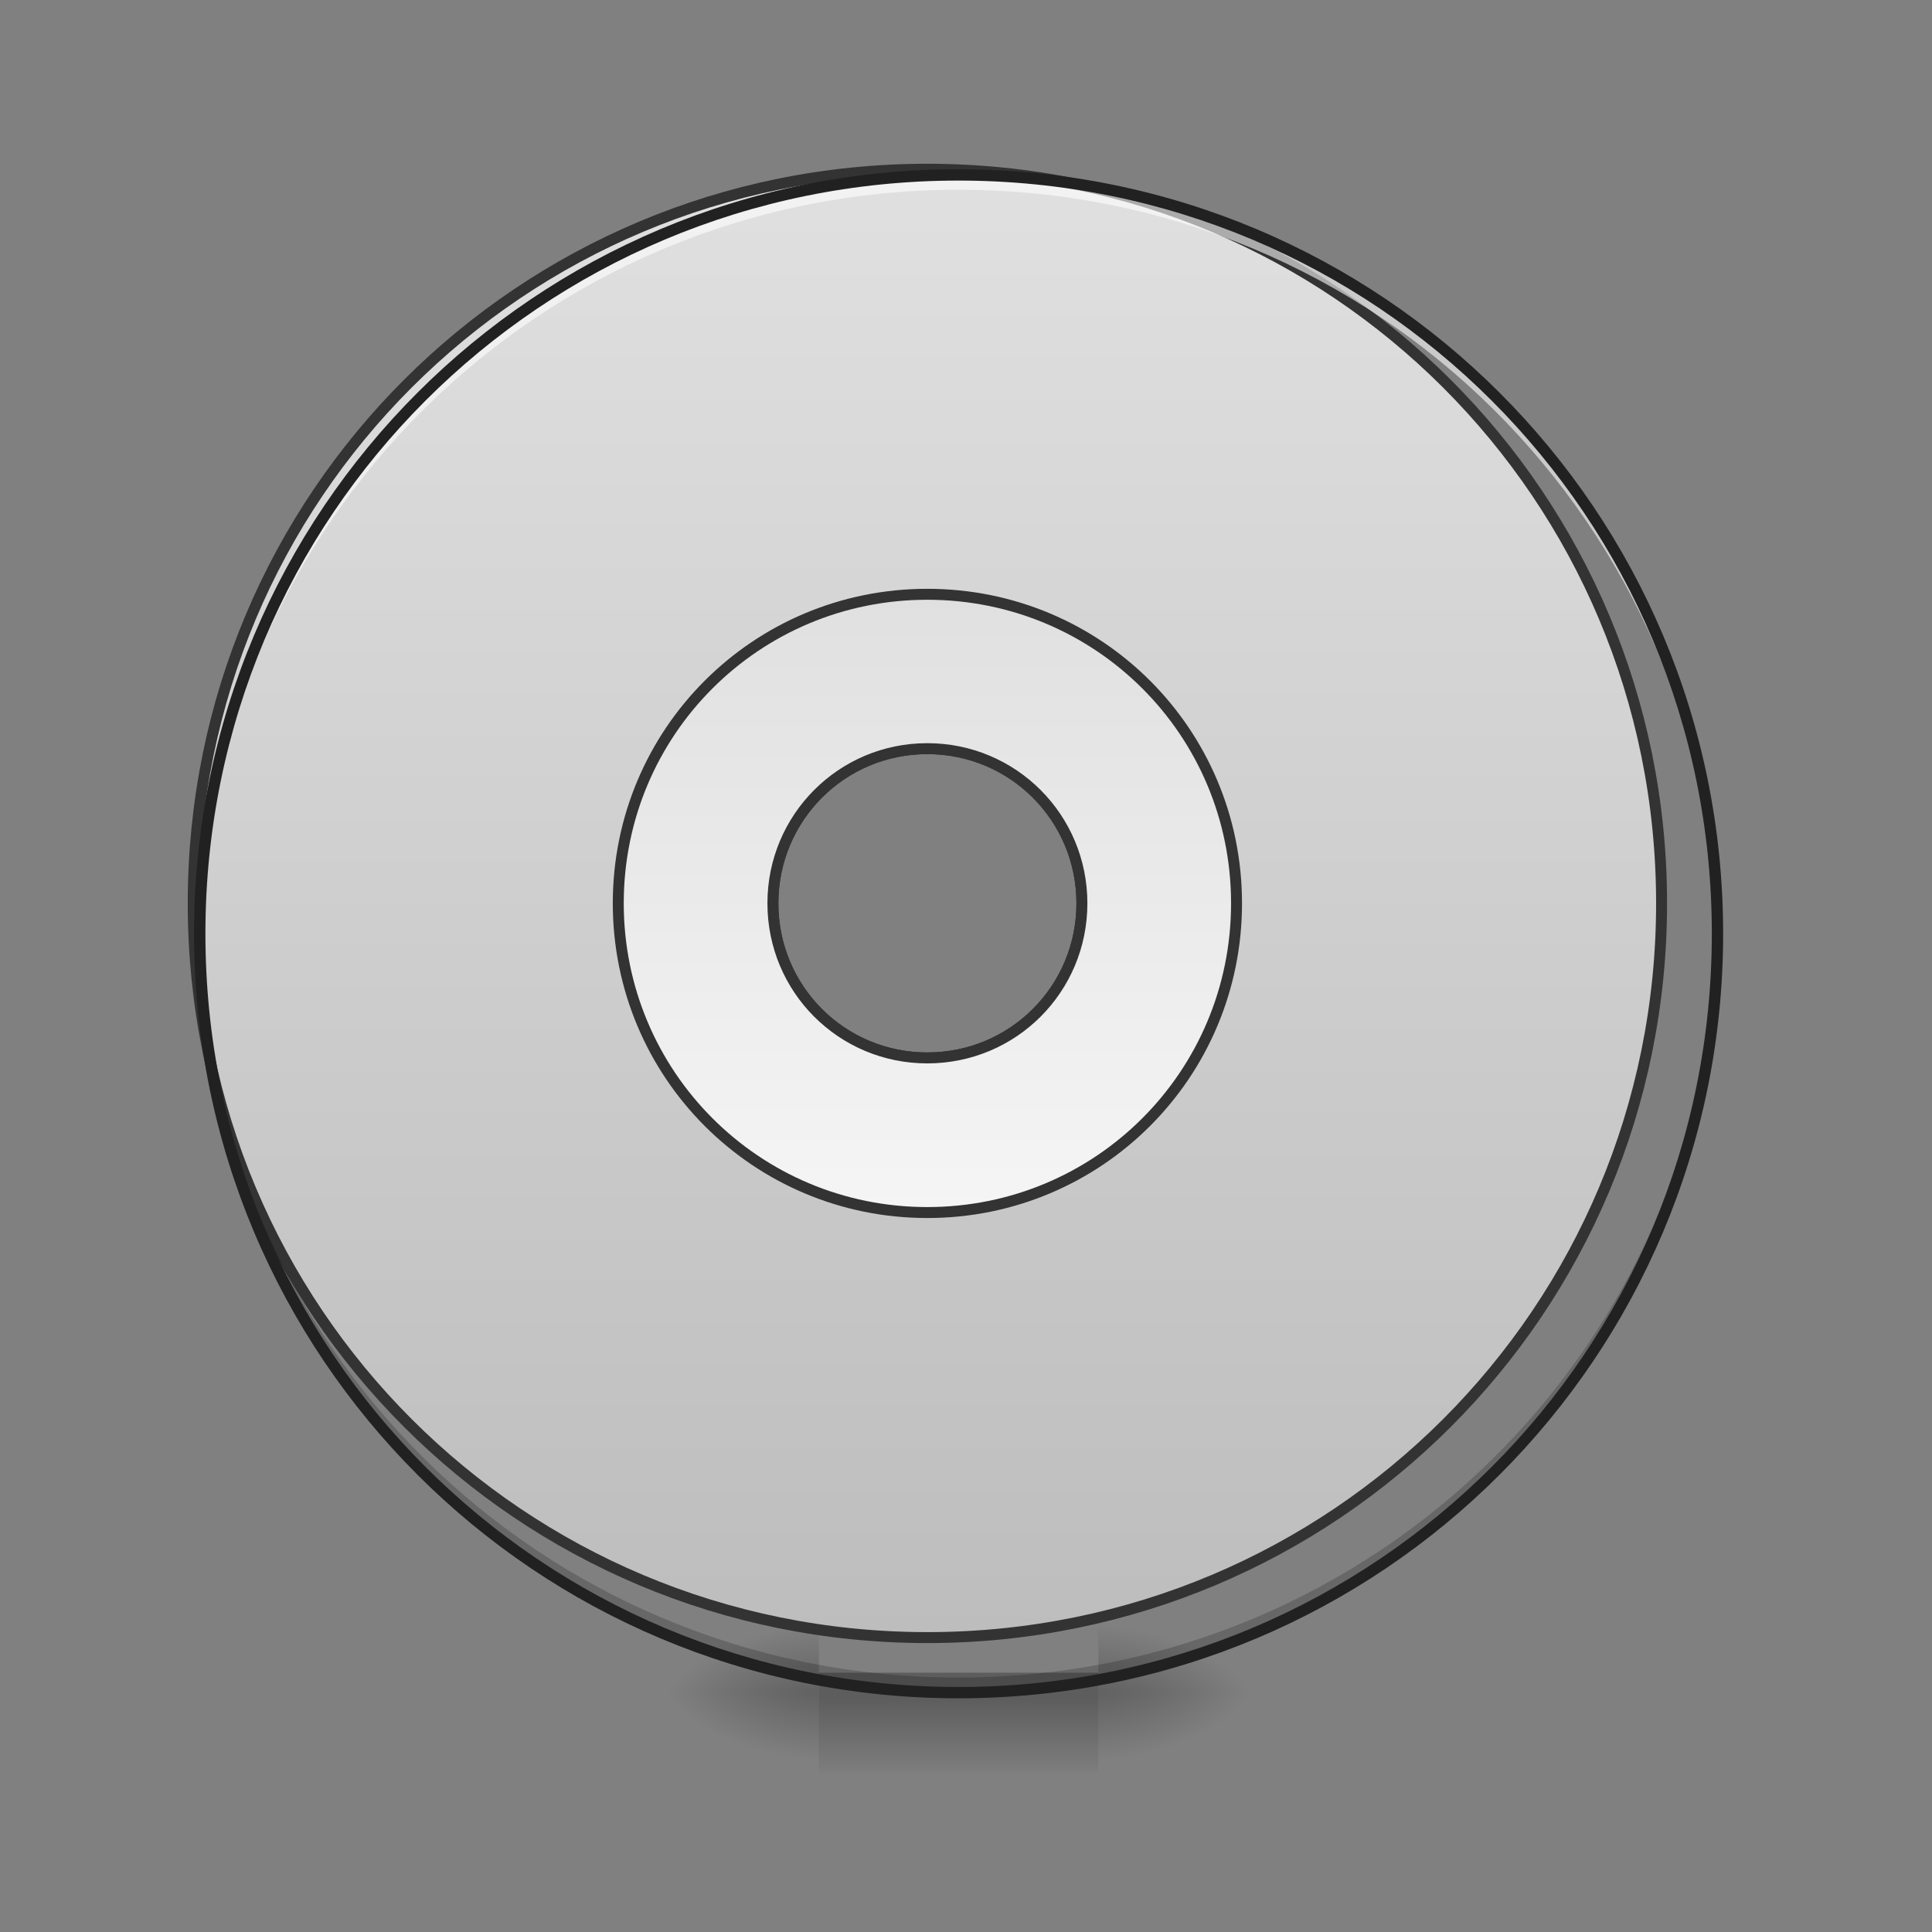 <?xml version="1.0" encoding="UTF-8"?>
<svg xmlns="http://www.w3.org/2000/svg" xmlns:xlink="http://www.w3.org/1999/xlink" width="28pt" height="28pt" viewBox="0 0 28 28" version="1.1">
<rect x="0" y="0" width="28" height="28" fill="#808080" stroke="none"/>
<defs>
<radialGradient id="radial0" gradientUnits="userSpaceOnUse" cx="450.909" cy="189.579" fx="450.909" fy="189.579" r="21.167" gradientTransform="matrix(0,-0.068,-0.123,-0,38.958,55.646)">
<stop offset="0" style="stop-color:rgb(0%,0%,0%);stop-opacity:0.314;"/>
<stop offset="0.222" style="stop-color:rgb(0%,0%,0%);stop-opacity:0.275;"/>
<stop offset="1" style="stop-color:rgb(0%,0%,0%);stop-opacity:0;"/>
</radialGradient>
<radialGradient id="radial1" gradientUnits="userSpaceOnUse" cx="450.909" cy="189.579" fx="450.909" fy="189.579" r="21.167" gradientTransform="matrix(-0,0.068,0.123,0,-11.174,-6.587)">
<stop offset="0" style="stop-color:rgb(0%,0%,0%);stop-opacity:0.314;"/>
<stop offset="0.222" style="stop-color:rgb(0%,0%,0%);stop-opacity:0.275;"/>
<stop offset="1" style="stop-color:rgb(0%,0%,0%);stop-opacity:0;"/>
</radialGradient>
<radialGradient id="radial2" gradientUnits="userSpaceOnUse" cx="450.909" cy="189.579" fx="450.909" fy="189.579" r="21.167" gradientTransform="matrix(-0,-0.068,0.123,-0,-11.174,55.646)">
<stop offset="0" style="stop-color:rgb(0%,0%,0%);stop-opacity:0.314;"/>
<stop offset="0.222" style="stop-color:rgb(0%,0%,0%);stop-opacity:0.275;"/>
<stop offset="1" style="stop-color:rgb(0%,0%,0%);stop-opacity:0;"/>
</radialGradient>
<radialGradient id="radial3" gradientUnits="userSpaceOnUse" cx="450.909" cy="189.579" fx="450.909" fy="189.579" r="21.167" gradientTransform="matrix(0,0.068,-0.123,0,38.958,-6.587)">
<stop offset="0" style="stop-color:rgb(0%,0%,0%);stop-opacity:0.314;"/>
<stop offset="0.222" style="stop-color:rgb(0%,0%,0%);stop-opacity:0.275;"/>
<stop offset="1" style="stop-color:rgb(0%,0%,0%);stop-opacity:0;"/>
</radialGradient>
<linearGradient id="linear0" gradientUnits="userSpaceOnUse" x1="255.323" y1="233.5" x2="255.323" y2="254.667" gradientTransform="matrix(0.012,0,0,0.055,10.907,11.759)">
<stop offset="0" style="stop-color:rgb(0%,0%,0%);stop-opacity:0.275;"/>
<stop offset="1" style="stop-color:rgb(0%,0%,0%);stop-opacity:0;"/>
</linearGradient>
<linearGradient id="linear1" gradientUnits="userSpaceOnUse" x1="254" y1="-168.667" x2="254" y2="233.5" gradientTransform="matrix(3.78,0,0,3.78,0,812.598)">
<stop offset="0" style="stop-color:rgb(87.843%,87.843%,87.843%);stop-opacity:1;"/>
<stop offset="1" style="stop-color:rgb(74.118%,74.118%,74.118%);stop-opacity:1;"/>
</linearGradient>
<linearGradient id="linear2" gradientUnits="userSpaceOnUse" x1="254" y1="117.083" x2="254" y2="-52.25" gradientTransform="matrix(3.78,0,0,3.78,0,812.598)">
<stop offset="0" style="stop-color:rgb(96.078%,96.078%,96.078%);stop-opacity:1;"/>
<stop offset="1" style="stop-color:rgb(87.843%,87.843%,87.843%);stop-opacity:1;"/>
</linearGradient>
</defs>
<g id="surface1">
<path style=" stroke:none;fill-rule:nonzero;fill:url(#radial0);" d="M 15.918 24.531 L 18.234 24.531 L 18.234 23.371 L 15.918 23.371 Z M 15.918 24.531 "/>
<path style=" stroke:none;fill-rule:nonzero;fill:url(#radial1);" d="M 11.867 24.531 L 9.551 24.531 L 9.551 25.688 L 11.867 25.688 Z M 11.867 24.531 "/>
<path style=" stroke:none;fill-rule:nonzero;fill:url(#radial2);" d="M 11.867 24.531 L 9.551 24.531 L 9.551 23.371 L 11.867 23.371 Z M 11.867 24.531 "/>
<path style=" stroke:none;fill-rule:nonzero;fill:url(#radial3);" d="M 15.918 24.531 L 18.234 24.531 L 18.234 25.688 L 15.918 25.688 Z M 15.918 24.531 "/>
<path style=" stroke:none;fill-rule:nonzero;fill:url(#linear0);" d="M 11.867 24.242 L 15.918 24.242 L 15.918 25.688 L 11.867 25.688 Z M 11.867 24.242 "/>
<path style="fill-rule:nonzero;fill:url(#linear1);stroke-width:11.339;stroke-linecap:round;stroke-linejoin:miter;stroke:rgb(20%,20%,20%);stroke-opacity:1;stroke-miterlimit:4;" d="M 959.908 175.191 C 539.071 175.191 200.026 513.967 200.026 935.074 C 200.026 1356.181 539.071 1695.226 959.908 1695.226 C 1381.016 1695.226 1720.061 1356.181 1720.061 935.074 C 1720.061 513.967 1381.016 175.191 959.908 175.191 Z M 959.908 774.999 C 1048.719 774.999 1119.983 846.533 1119.983 935.074 C 1119.983 1023.884 1048.719 1095.149 959.908 1095.149 C 871.368 1095.149 800.104 1023.884 800.104 935.074 C 800.104 846.533 871.368 774.999 959.908 774.999 Z M 959.908 774.999 " transform="matrix(0.014,0,0,0.014,0,0)"/>
<path style=" stroke:none;fill-rule:nonzero;fill:rgb(0%,0%,0%);fill-opacity:0.196;" d="M 13.891 24.531 C 7.801 24.531 2.895 19.625 2.895 13.531 C 2.895 13.496 2.895 13.461 2.895 13.426 C 2.953 19.469 7.836 24.312 13.891 24.312 C 19.949 24.312 24.832 19.469 24.891 13.426 C 24.891 13.461 24.891 13.496 24.891 13.531 C 24.891 19.625 19.984 24.531 13.891 24.531 Z M 13.891 24.531 "/>
<path style=" stroke:none;fill-rule:nonzero;fill:rgb(100%,100%,100%);fill-opacity:0.588;" d="M 13.891 2.535 C 7.801 2.535 2.895 7.438 2.895 13.531 C 2.895 13.566 2.895 13.605 2.895 13.641 C 2.953 7.598 7.836 2.75 13.891 2.75 C 19.949 2.75 24.832 7.598 24.891 13.641 C 24.891 13.605 24.891 13.566 24.891 13.531 C 24.891 7.438 19.984 2.535 13.891 2.535 Z M 13.891 2.535 "/>
<path style=" stroke:none;fill-rule:nonzero;fill:rgb(12.941%,12.941%,12.941%);fill-opacity:1;" d="M 13.891 2.453 C 7.754 2.453 2.812 7.395 2.812 13.531 C 2.812 19.668 7.754 24.613 13.891 24.613 C 20.027 24.613 24.973 19.668 24.973 13.531 C 24.973 7.395 20.027 2.453 13.891 2.453 Z M 13.891 2.617 C 19.941 2.617 24.809 7.484 24.809 13.531 C 24.809 19.582 19.941 24.449 13.891 24.449 C 7.844 24.449 2.977 19.582 2.977 13.531 C 2.977 7.484 7.844 2.617 13.891 2.617 Z M 13.891 2.617 "/>
<path style="fill-rule:nonzero;fill:url(#linear2);stroke-width:11.339;stroke-linecap:round;stroke-linejoin:miter;stroke:rgb(20%,20%,20%);stroke-opacity:1;stroke-miterlimit:4;" d="M 959.908 615.194 C 782.827 615.194 640.029 757.723 640.029 935.074 C 640.029 1112.425 782.827 1255.223 959.908 1255.223 C 1137.259 1255.223 1280.058 1112.425 1280.058 935.074 C 1280.058 757.723 1137.259 615.194 959.908 615.194 Z M 959.908 774.999 C 1048.719 774.999 1119.983 846.533 1119.983 935.074 C 1119.983 1023.884 1048.719 1095.149 959.908 1095.149 C 871.368 1095.149 800.104 1023.884 800.104 935.074 C 800.104 846.533 871.368 774.999 959.908 774.999 Z M 959.908 774.999 " transform="matrix(0.014,0,0,0.014,0,0)"/>
</g>
</svg>
